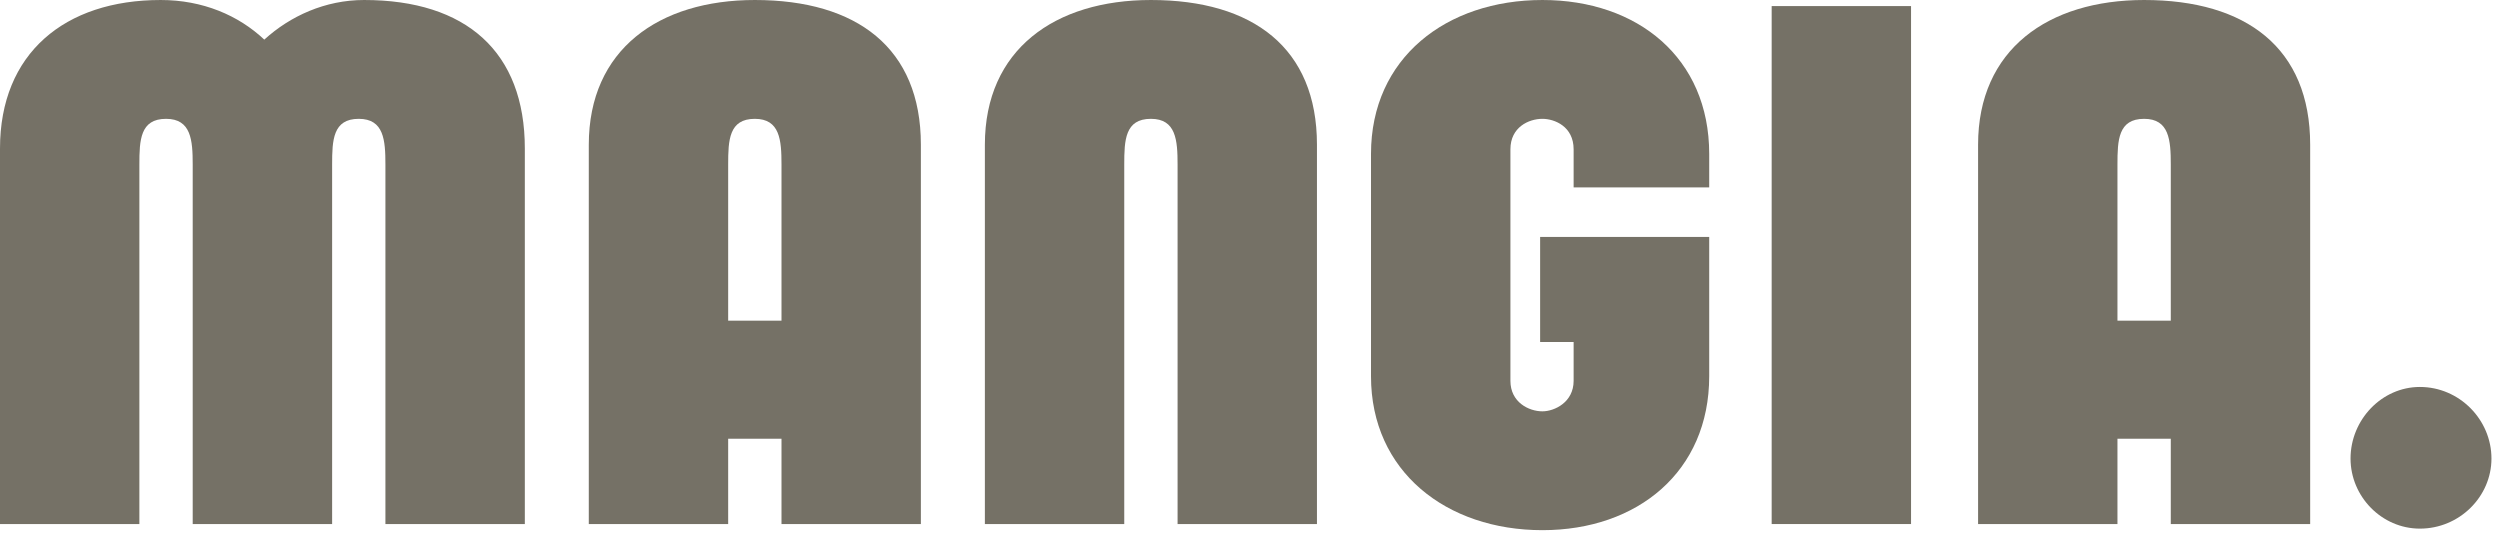 <svg width="60" height="13" viewBox="0 0 60 13" fill="none" xmlns="http://www.w3.org/2000/svg">
<path d="M0 3.565C0 1.28 1.554 6.1223e-05 3.857 6.1223e-05C4.863 6.1223e-05 5.722 0.366 6.343 0.951C6.965 0.384 7.806 6.1223e-05 8.738 6.1223e-05C11.188 6.1223e-05 12.596 1.243 12.596 3.565V12.577H9.25V3.949C9.25 3.364 9.214 2.852 8.61 2.852C7.989 2.852 7.971 3.364 7.971 3.949V12.577H4.625V3.949C4.625 3.364 4.588 2.852 3.985 2.852C3.364 2.852 3.345 3.364 3.345 3.949V12.577H0V3.565Z" fill="#757166"/>
<path d="M18.756 7.696V3.949C18.756 3.364 18.719 2.852 18.116 2.852C17.495 2.852 17.476 3.364 17.476 3.949V7.696H18.756ZM14.131 3.473C14.131 1.188 15.813 6.1223e-05 18.116 6.1223e-05C20.566 6.1223e-05 22.101 1.152 22.101 3.473V12.577H18.756V10.53H17.476V12.577H14.131V3.473Z" fill="#757166"/>
<path d="M23.637 3.473C23.637 1.188 25.318 6.1223e-05 27.622 6.1223e-05C30.072 6.1223e-05 31.607 1.152 31.607 3.473V12.577H28.262V3.949C28.262 3.364 28.225 2.852 27.622 2.852C27 2.852 26.982 3.364 26.982 3.949V12.577H23.637V3.473Z" fill="#757166"/>
<path d="M32.904 9.031V3.693C32.904 1.389 34.714 6.67572e-05 37.018 6.67572e-05C39.303 6.67572e-05 41.021 1.389 41.021 3.693V4.497H37.767V3.583C37.767 3.035 37.31 2.852 37.018 2.852C36.689 2.852 36.25 3.053 36.25 3.583V9.141C36.25 9.652 36.689 9.872 37.018 9.872C37.31 9.872 37.767 9.652 37.767 9.141V8.208H36.963V5.686H41.021V9.031C41.021 11.316 39.303 12.724 37.018 12.724C34.714 12.724 32.904 11.316 32.904 9.031Z" fill="#757166"/>
<path d="M42.52 0.146H45.865V12.577H42.52V0.146Z" fill="#757166"/>
<path d="M52.099 7.696V3.949C52.099 3.364 52.062 2.852 51.459 2.852C50.837 2.852 50.819 3.364 50.819 3.949V7.696H52.099ZM47.474 3.473C47.474 1.188 49.155 6.1223e-05 51.459 6.1223e-05C53.909 6.1223e-05 55.444 1.152 55.444 3.473V12.577H52.099V10.53H50.819V12.577H47.474V3.473Z" fill="#757166"/>
<path d="M56.413 11.005C56.413 10.073 57.163 9.287 58.077 9.287C59.027 9.287 59.795 10.073 59.795 11.005C59.795 11.919 59.027 12.687 58.077 12.687C57.163 12.687 56.413 11.919 56.413 11.005Z" fill="#757166"/>
</svg>
